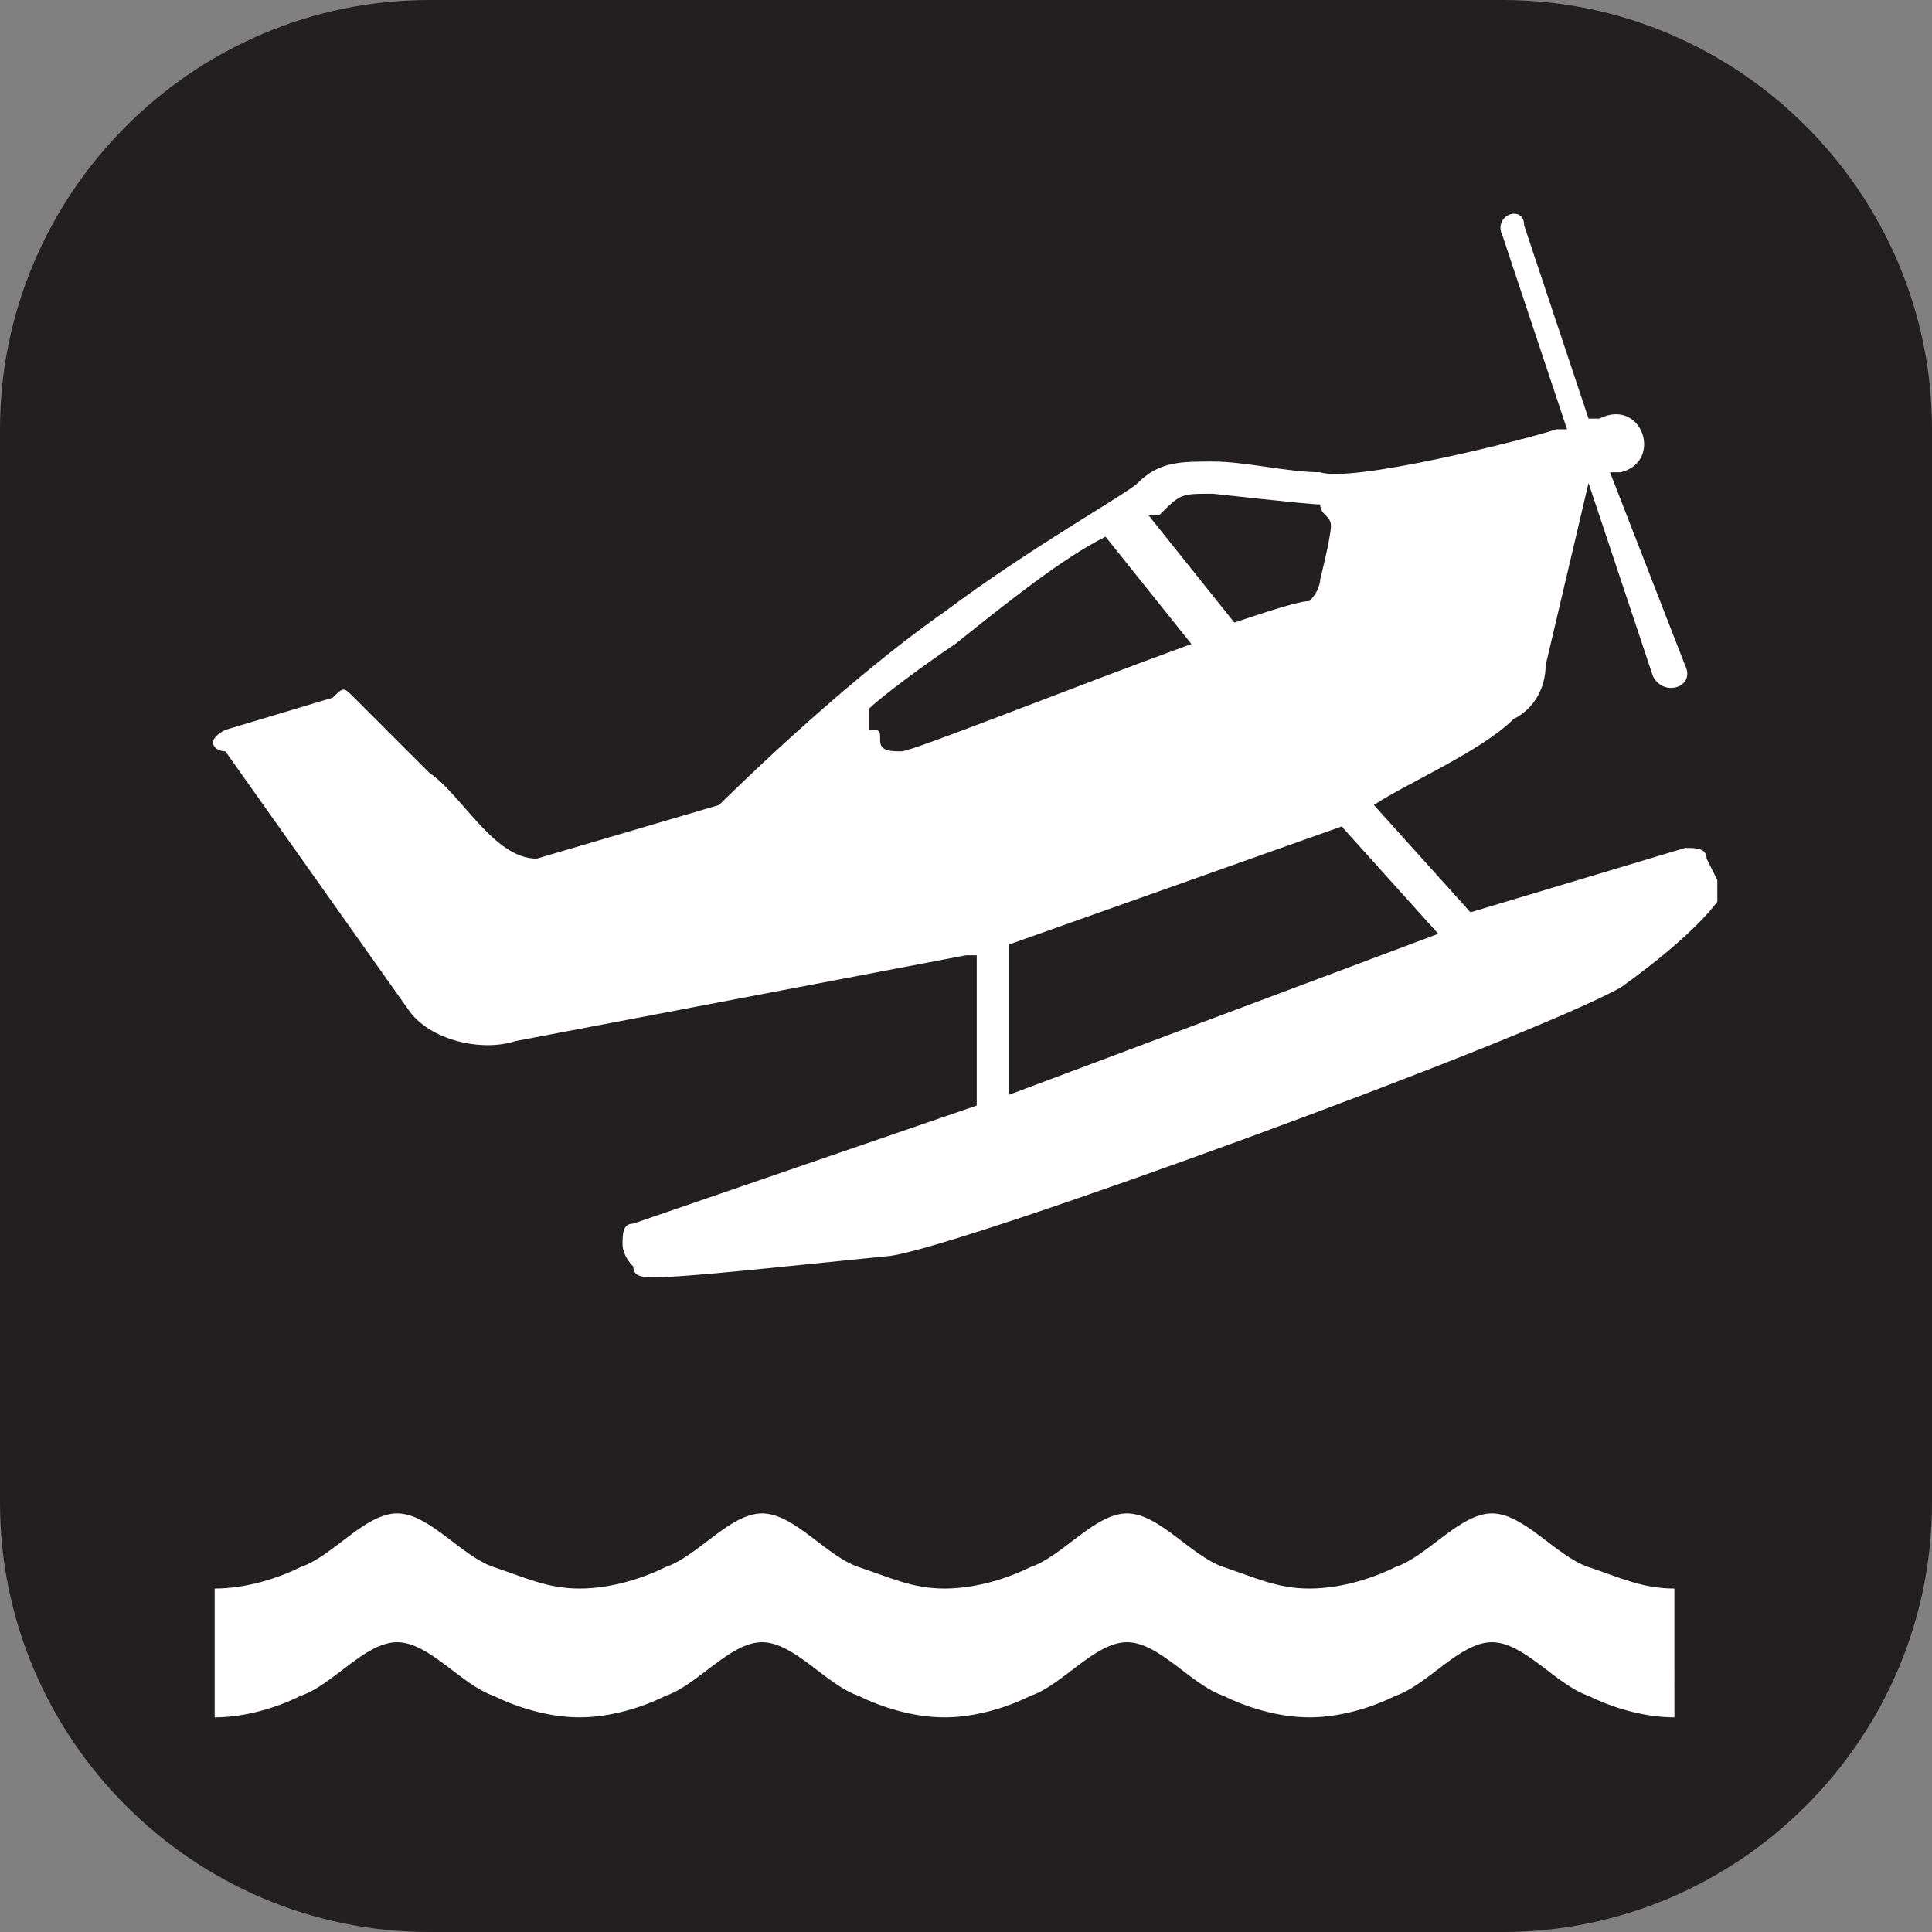 <?xml version="1.0" encoding="utf-8"?>
<!-- Generator: Adobe Illustrator 25.4.1, SVG Export Plug-In . SVG Version: 6.00 Build 0)  -->
<svg version="1.1" id="Layer_1" xmlns="http://www.w3.org/2000/svg" xmlns:xlink="http://www.w3.org/1999/xlink" x="0px" y="0px"
	 width="18px" height="18px" viewBox="0 0 18 18" enable-background="new 0 0 18 18" xml:space="preserve">
<rect x="0" y="0" width="18" height="18" fill="#808080" stroke="none"/>
<path fill="#231F20" d="M4,0h10c2.2,0,4,1.8,4,4v10c0,2.2-1.8,4-4,4H4c-2.2,0-4-1.8-4-4V4C0,1.8,1.8,0,4,0z"/>
<path fill="#FFFFFF" d="M15.7,7.9l-2,0.6l-0.9-1c0.3-0.2,1-0.5,1.3-0.8c0.2-0.1,0.3-0.3,0.3-0.5l0.4-1.7l0.6,1.8
	c0.1,0.2,0.4,0.1,0.3-0.1L15,4.4h0.1c0.4-0.1,0.2-0.7-0.2-0.5h-0.1l-0.6-1.8c0-0.2-0.3-0.1-0.2,0.1L14.6,4h-0.1l0,0
	c-0.3,0.1-1.9,0.5-2.2,0.4c-0.3,0-0.7-0.1-1-0.1c-0.3,0-0.5,0-0.7,0.2c-0.1,0.1-1,0.6-1.8,1.2c-1,0.7-2.1,1.8-2.1,1.8L5,8
	C4.6,8,4.3,7.4,4,7.2L3.3,6.5c-0.1-0.1-0.1-0.1-0.2,0l-1,0.3C1.9,6.9,2,7,2.1,7l1.7,2.4c0.2,0.3,0.7,0.4,1,0.3L9,8.9h0.1v1.4
	l-3.2,1.1c-0.1,0-0.1,0.1-0.1,0.2c0,0,0,0.1,0.1,0.2c0,0.1,0.1,0.1,0.2,0.1c0.3,0,1.2-0.1,2.2-0.2c0.7-0.1,5.9-2,6.8-2.5
	C15.8,8.7,16,8.4,16,8.4c0-0.1,0-0.1,0-0.2L15.9,8C15.9,7.9,15.8,7.9,15.7,7.9z M9.4,10.2V8.8l3.1-1.1l0.9,1L9.4,10.2z M10.3,5
	l0.8,1C10,6.4,8.5,7,8.4,7C8.3,7,8.2,7,8.2,6.9c0-0.1,0-0.1-0.1-0.1c0-0.1,0-0.1,0-0.2C8.2,6.5,8.6,6.2,8.9,6
	C9.4,5.6,9.9,5.2,10.3,5z M12.4,4.9c0,0.1-0.1,0.5-0.1,0.5s0,0.1-0.1,0.2c-0.1,0-0.4,0.1-0.7,0.2l-0.8-1h0.1C11,4.6,11,4.6,11.3,4.6
	c0,0,0.9,0.1,1,0.1C12.3,4.8,12.4,4.8,12.4,4.9z"/>
<path fill="#FFFFFF" d="M15.6,16c-0.3,0-0.6-0.1-0.8-0.2c-0.3-0.1-0.6-0.5-0.9-0.5s-0.6,0.4-0.9,0.5c-0.2,0.1-0.5,0.2-0.8,0.2
	c-0.3,0-0.6-0.1-0.8-0.2c-0.3-0.1-0.6-0.5-0.9-0.5c-0.3,0-0.6,0.4-0.9,0.5C9.4,15.9,9.1,16,8.8,16S8.2,15.9,8,15.8
	c-0.3-0.1-0.6-0.5-0.9-0.5s-0.6,0.4-0.9,0.5C6,15.9,5.7,16,5.4,16c-0.3,0-0.6-0.1-0.8-0.2c-0.3-0.1-0.6-0.5-0.9-0.5
	s-0.6,0.4-0.9,0.5C2.6,15.9,2.3,16,2,16v-1.2c0.3,0,0.6-0.1,0.8-0.2c0.3-0.1,0.6-0.5,0.9-0.5s0.6,0.4,0.9,0.5
	c0.3,0.1,0.5,0.2,0.8,0.2s0.6-0.1,0.8-0.2c0.3-0.1,0.6-0.5,0.9-0.5s0.6,0.4,0.9,0.5c0.3,0.1,0.5,0.2,0.8,0.2c0.3,0,0.6-0.1,0.8-0.2
	c0.3-0.1,0.6-0.5,0.9-0.5c0.3,0,0.6,0.4,0.9,0.5s0.5,0.2,0.8,0.2c0.3,0,0.6-0.1,0.8-0.2c0.3-0.1,0.6-0.5,0.9-0.5
	c0.3,0,0.6,0.4,0.9,0.5c0.3,0.1,0.5,0.2,0.8,0.2C15.6,14.8,15.6,16,15.6,16z"/>
</svg>
